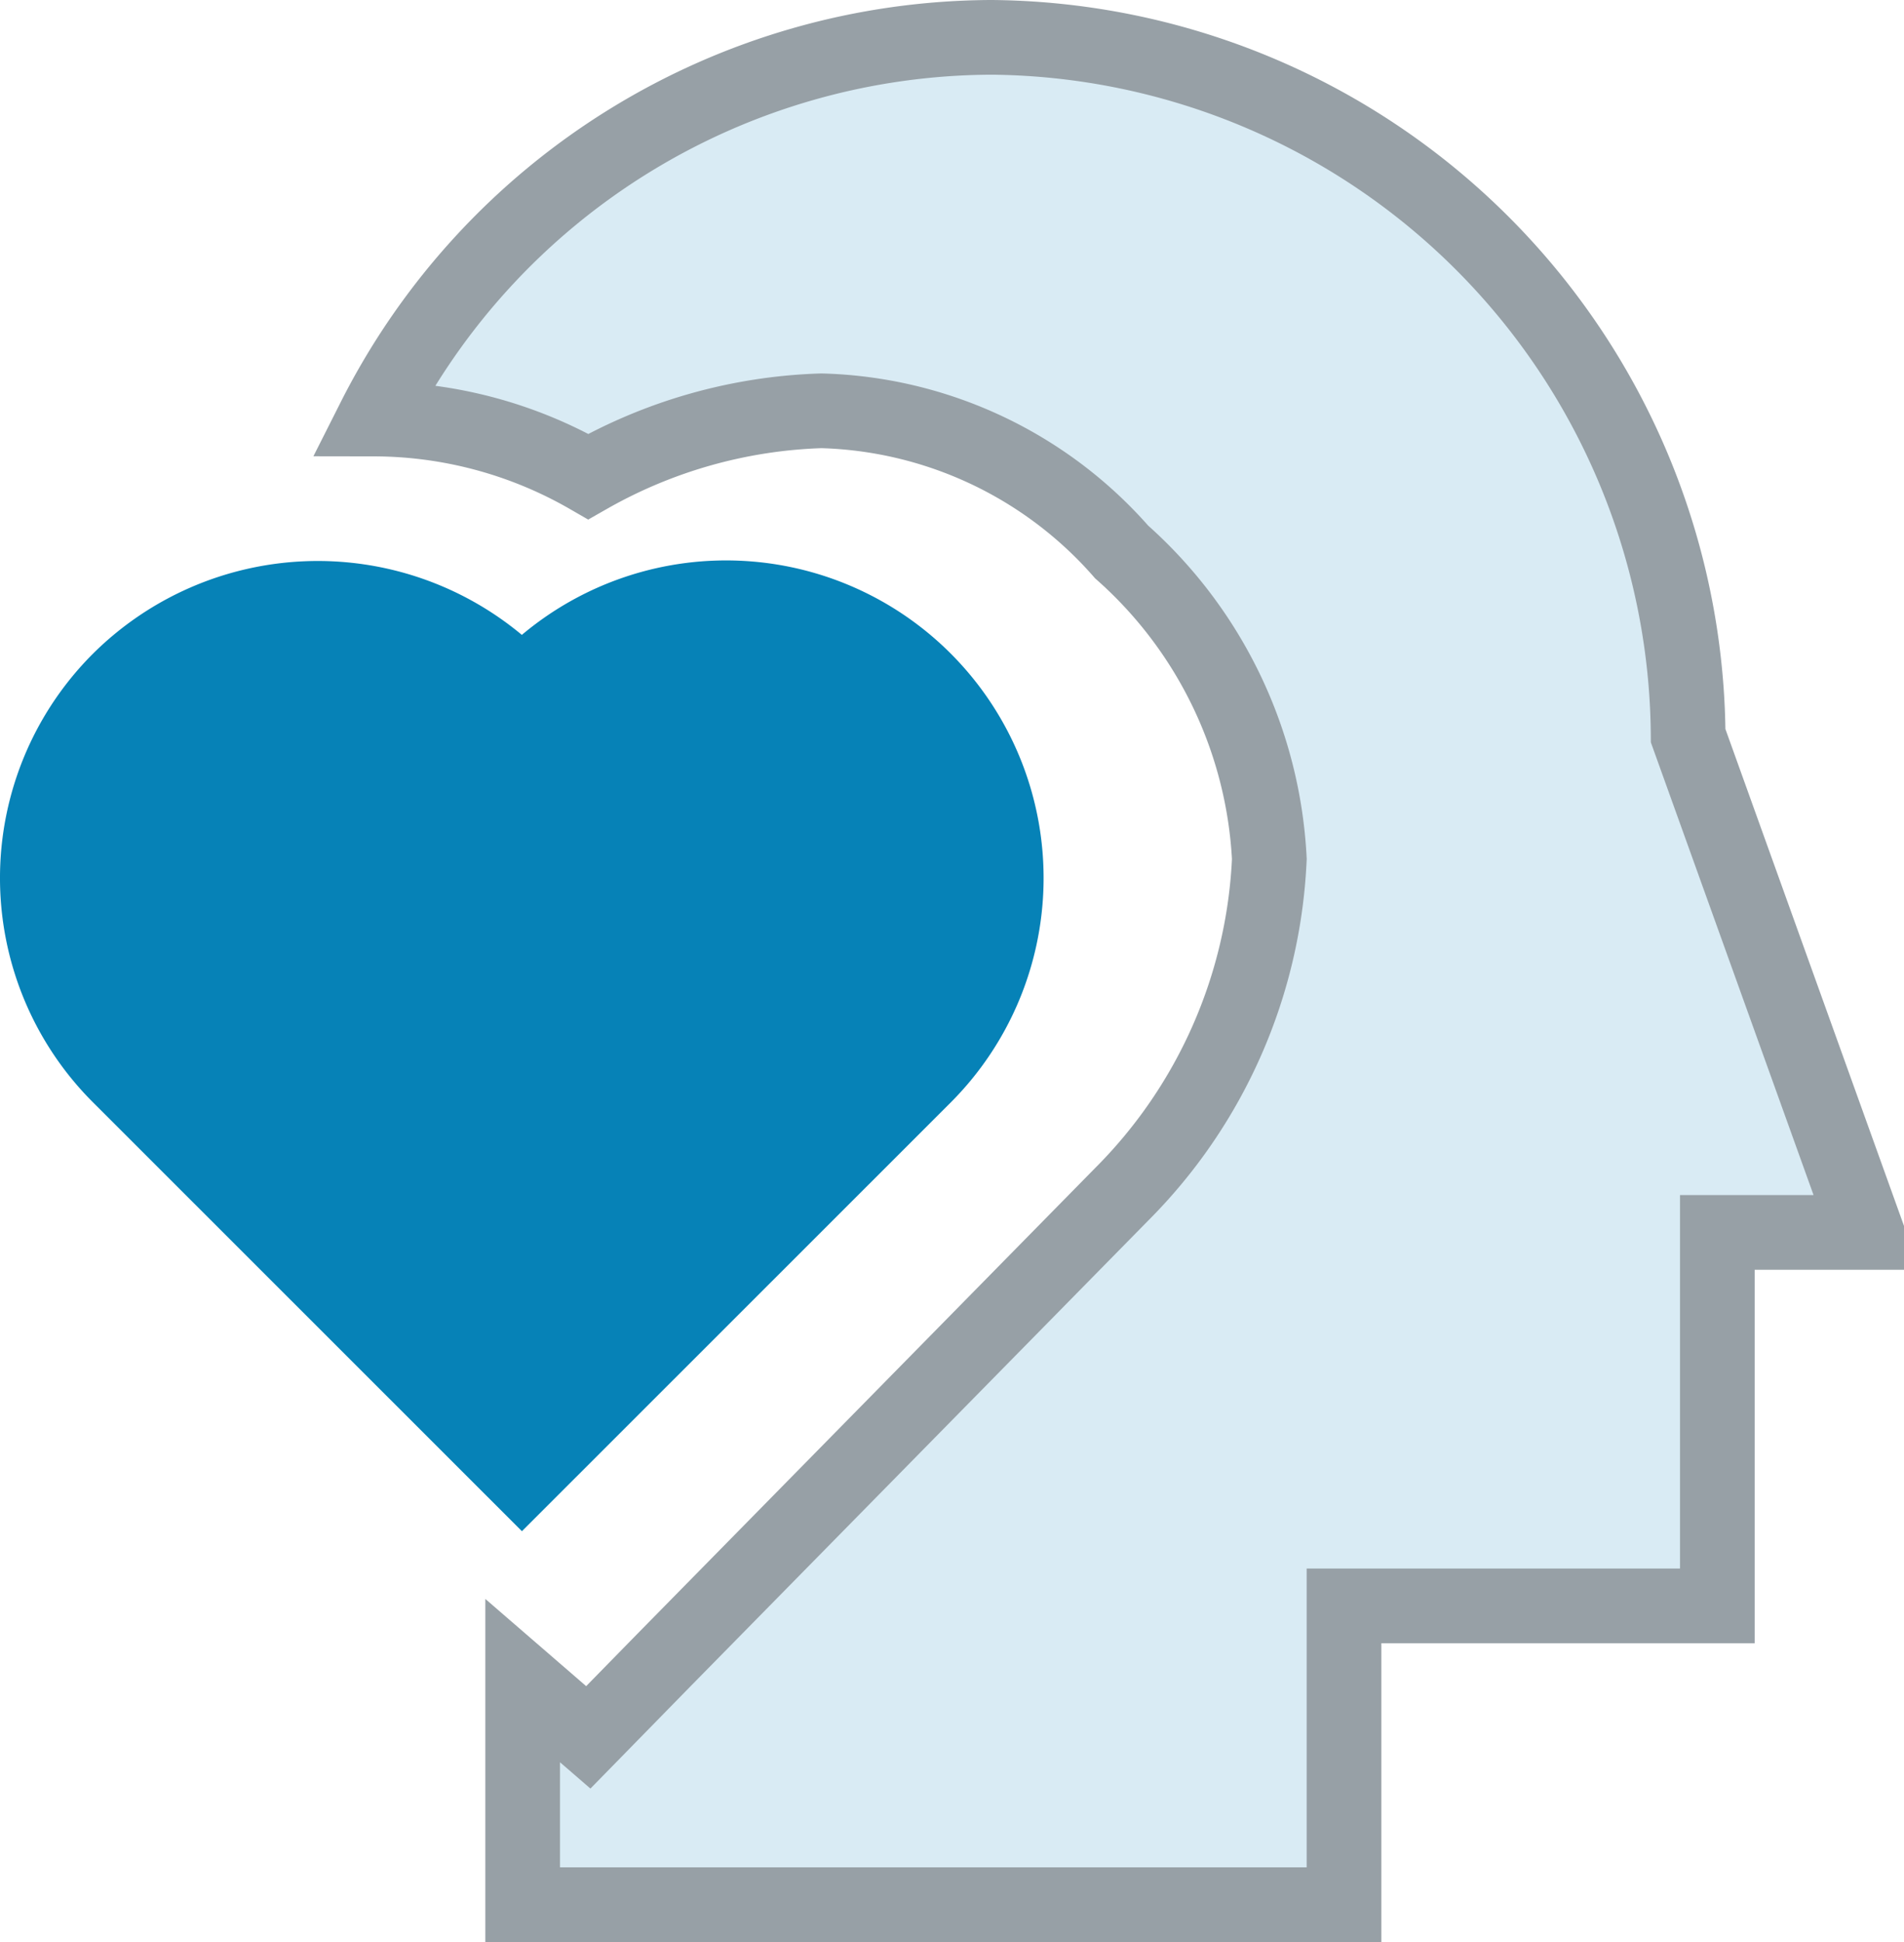 <svg id="hobbies" xmlns="http://www.w3.org/2000/svg" width="25.5" height="26" viewBox="0 0 25.5 26"><defs><style>.cls-1 { fill: #0682b7; } .cls-1, .cls-2 { fill-rule: evenodd; } .cls-2 { fill: #d9ebf4; stroke: #97a0a6; stroke-width: 1px; }</style></defs><path class="cls-1" d="M61.247,4385.25a4.244,4.244,0,0,0,0,6.01l5.743,5.74,5.743-5.74a4.252,4.252,0,0,0-5.744-6.26A4.271,4.271,0,0,0,61.247,4385.25Z" transform="translate(-60 -4376.5)"/><path id="Shape_1797_copy" data-name="Shape 1797 copy" class="cls-2" d="M82.609,4386.35a9.413,9.413,0,0,0-9.324-9.35,9.3,9.3,0,0,0-8.276,5.11,5.769,5.769,0,0,1,2.87.77A6.726,6.726,0,0,1,71,4382a5.54,5.54,0,0,1,4.022,1.89A5.892,5.892,0,0,1,77,4388a6.776,6.776,0,0,1-1.978,4.49l-6.125,6.23-1.018,1.04L67,4399v3H78v-4h5v-5h2Z" transform="translate(-60 -4376.5)"/></svg>